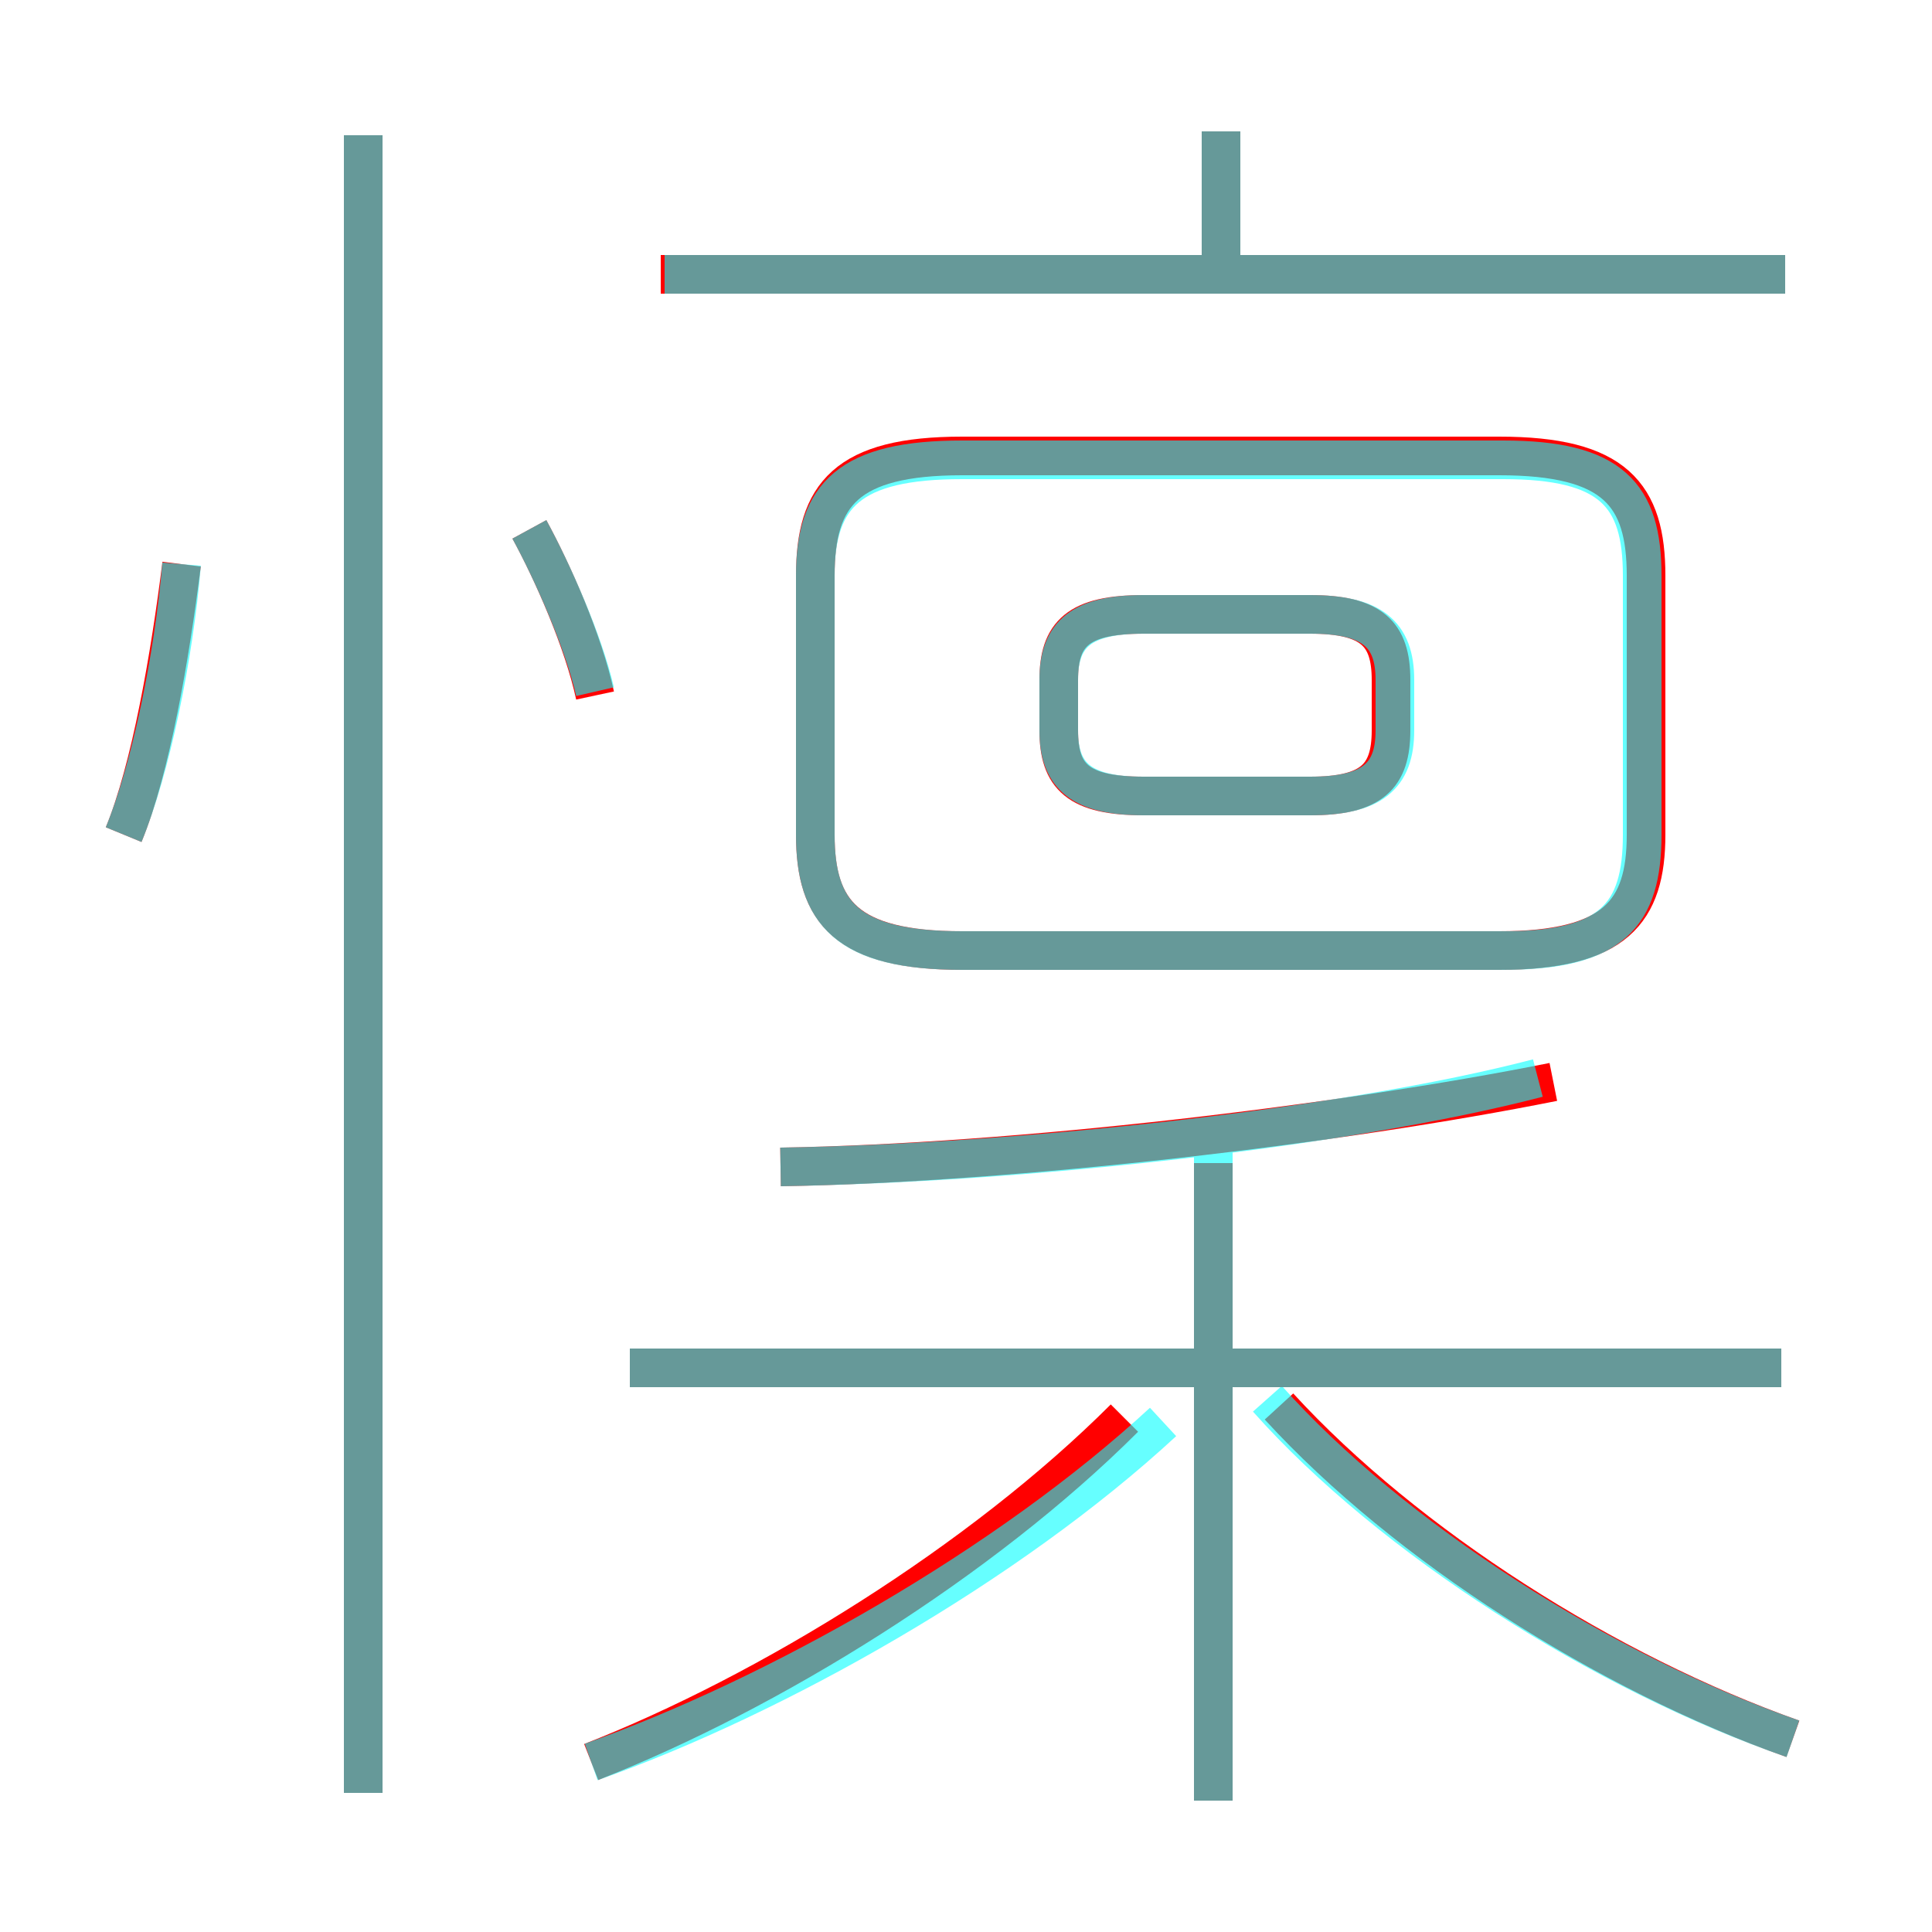 <?xml version='1.0' encoding='utf8'?>
<svg viewBox="0.0 -6.0 50.0 50.0" version="1.1" xmlns="http://www.w3.org/2000/svg">
<rect x="0.0" y="-6.0" width="50.0" height="50.0" fill="#333333" stroke="none"/>
<rect x="-1000" y="-1000" width="2000" height="2000" stroke="white" fill="white"/>
<g style="fill:none;stroke:rgba(255, 0, 0, 1);  stroke-width:1"><path d="M 42.6 -22.4 L 42.6 -29.1 C 42.6 -31.2 41.8 -32.2 38.8 -32.2 L 24.9 -32.2 C 21.9 -32.2 21.1 -31.2 21.1 -29.1 L 21.1 -22.4 C 21.1 -20.4 21.9 -19.4 24.9 -19.4 L 38.8 -19.4 C 41.8 -19.4 42.6 -20.4 42.6 -22.4 Z M 15.3 1.6 C 19.9 -0.2 25.4 -3.6 29.1 -7.3 M 9.4 2.4 L 9.4 -40.5 M 3.2 -22.4 C 3.9 -24.1 4.4 -27.0 4.7 -29.4 M 31.4 2.6 L 31.4 -13.9 M 46.1 -8.6 L 16.3 -8.6 M 15.4 -26.0 C 15.1 -27.4 14.3 -29.2 13.7 -30.3 M 46.4 1.0 C 41.6 -0.7 36.4 -4.0 33.1 -7.6 M 20.2 -13.8 C 26.3 -13.9 34.7 -14.9 40.2 -16.0 M 36.0 -25.1 L 36.0 -26.4 C 36.0 -27.6 35.5 -28.1 33.9 -28.1 L 29.6 -28.1 C 27.9 -28.1 27.4 -27.6 27.4 -26.4 L 27.4 -25.1 C 27.4 -23.9 27.9 -23.4 29.6 -23.4 L 33.9 -23.4 C 35.5 -23.4 36.0 -23.9 36.0 -25.1 Z M 46.2 -36.9 L 17.1 -36.9 M 31.6 -36.8 L 31.6 -40.6" transform="translate(0.0 38.0)" />
</g>
<g style="fill:none;stroke:rgba(0, 255, 255, 0.6);  stroke-width:1">
<path d="M 24.9 -19.4 L 38.9 -19.4 C 41.7 -19.4 42.5 -20.3 42.5 -22.4 L 42.5 -29.1 C 42.5 -31.2 41.7 -32.1 38.9 -32.1 L 24.9 -32.1 C 22.0 -32.1 21.1 -31.2 21.1 -29.1 L 21.1 -22.4 C 21.1 -20.3 22.0 -19.4 24.9 -19.4 Z M 9.4 2.4 L 9.4 -40.5 M 3.2 -22.4 C 3.9 -24.1 4.5 -27.0 4.7 -29.4 M 15.3 1.6 C 20.1 -0.1 26.1 -3.5 30.1 -7.2 M 31.4 2.6 L 31.4 -14.3 M 46.1 -8.6 L 16.3 -8.6 M 15.4 -26.1 C 15.1 -27.4 14.3 -29.2 13.7 -30.3 M 46.4 1.0 C 41.5 -0.7 36.0 -4.2 32.8 -7.8 M 20.2 -13.8 C 26.4 -13.9 34.8 -14.8 39.8 -16.1 M 29.6 -23.4 L 33.9 -23.4 C 35.5 -23.4 36.1 -23.9 36.1 -25.1 L 36.1 -26.4 C 36.1 -27.6 35.5 -28.1 33.9 -28.1 L 29.6 -28.1 C 28.0 -28.1 27.4 -27.6 27.4 -26.4 L 27.4 -25.1 C 27.4 -23.9 28.0 -23.4 29.6 -23.4 Z M 46.2 -36.9 L 17.2 -36.9 M 31.6 -37.0 L 31.6 -40.6" transform="translate(0.0 38.0)" />
</g>
</svg>